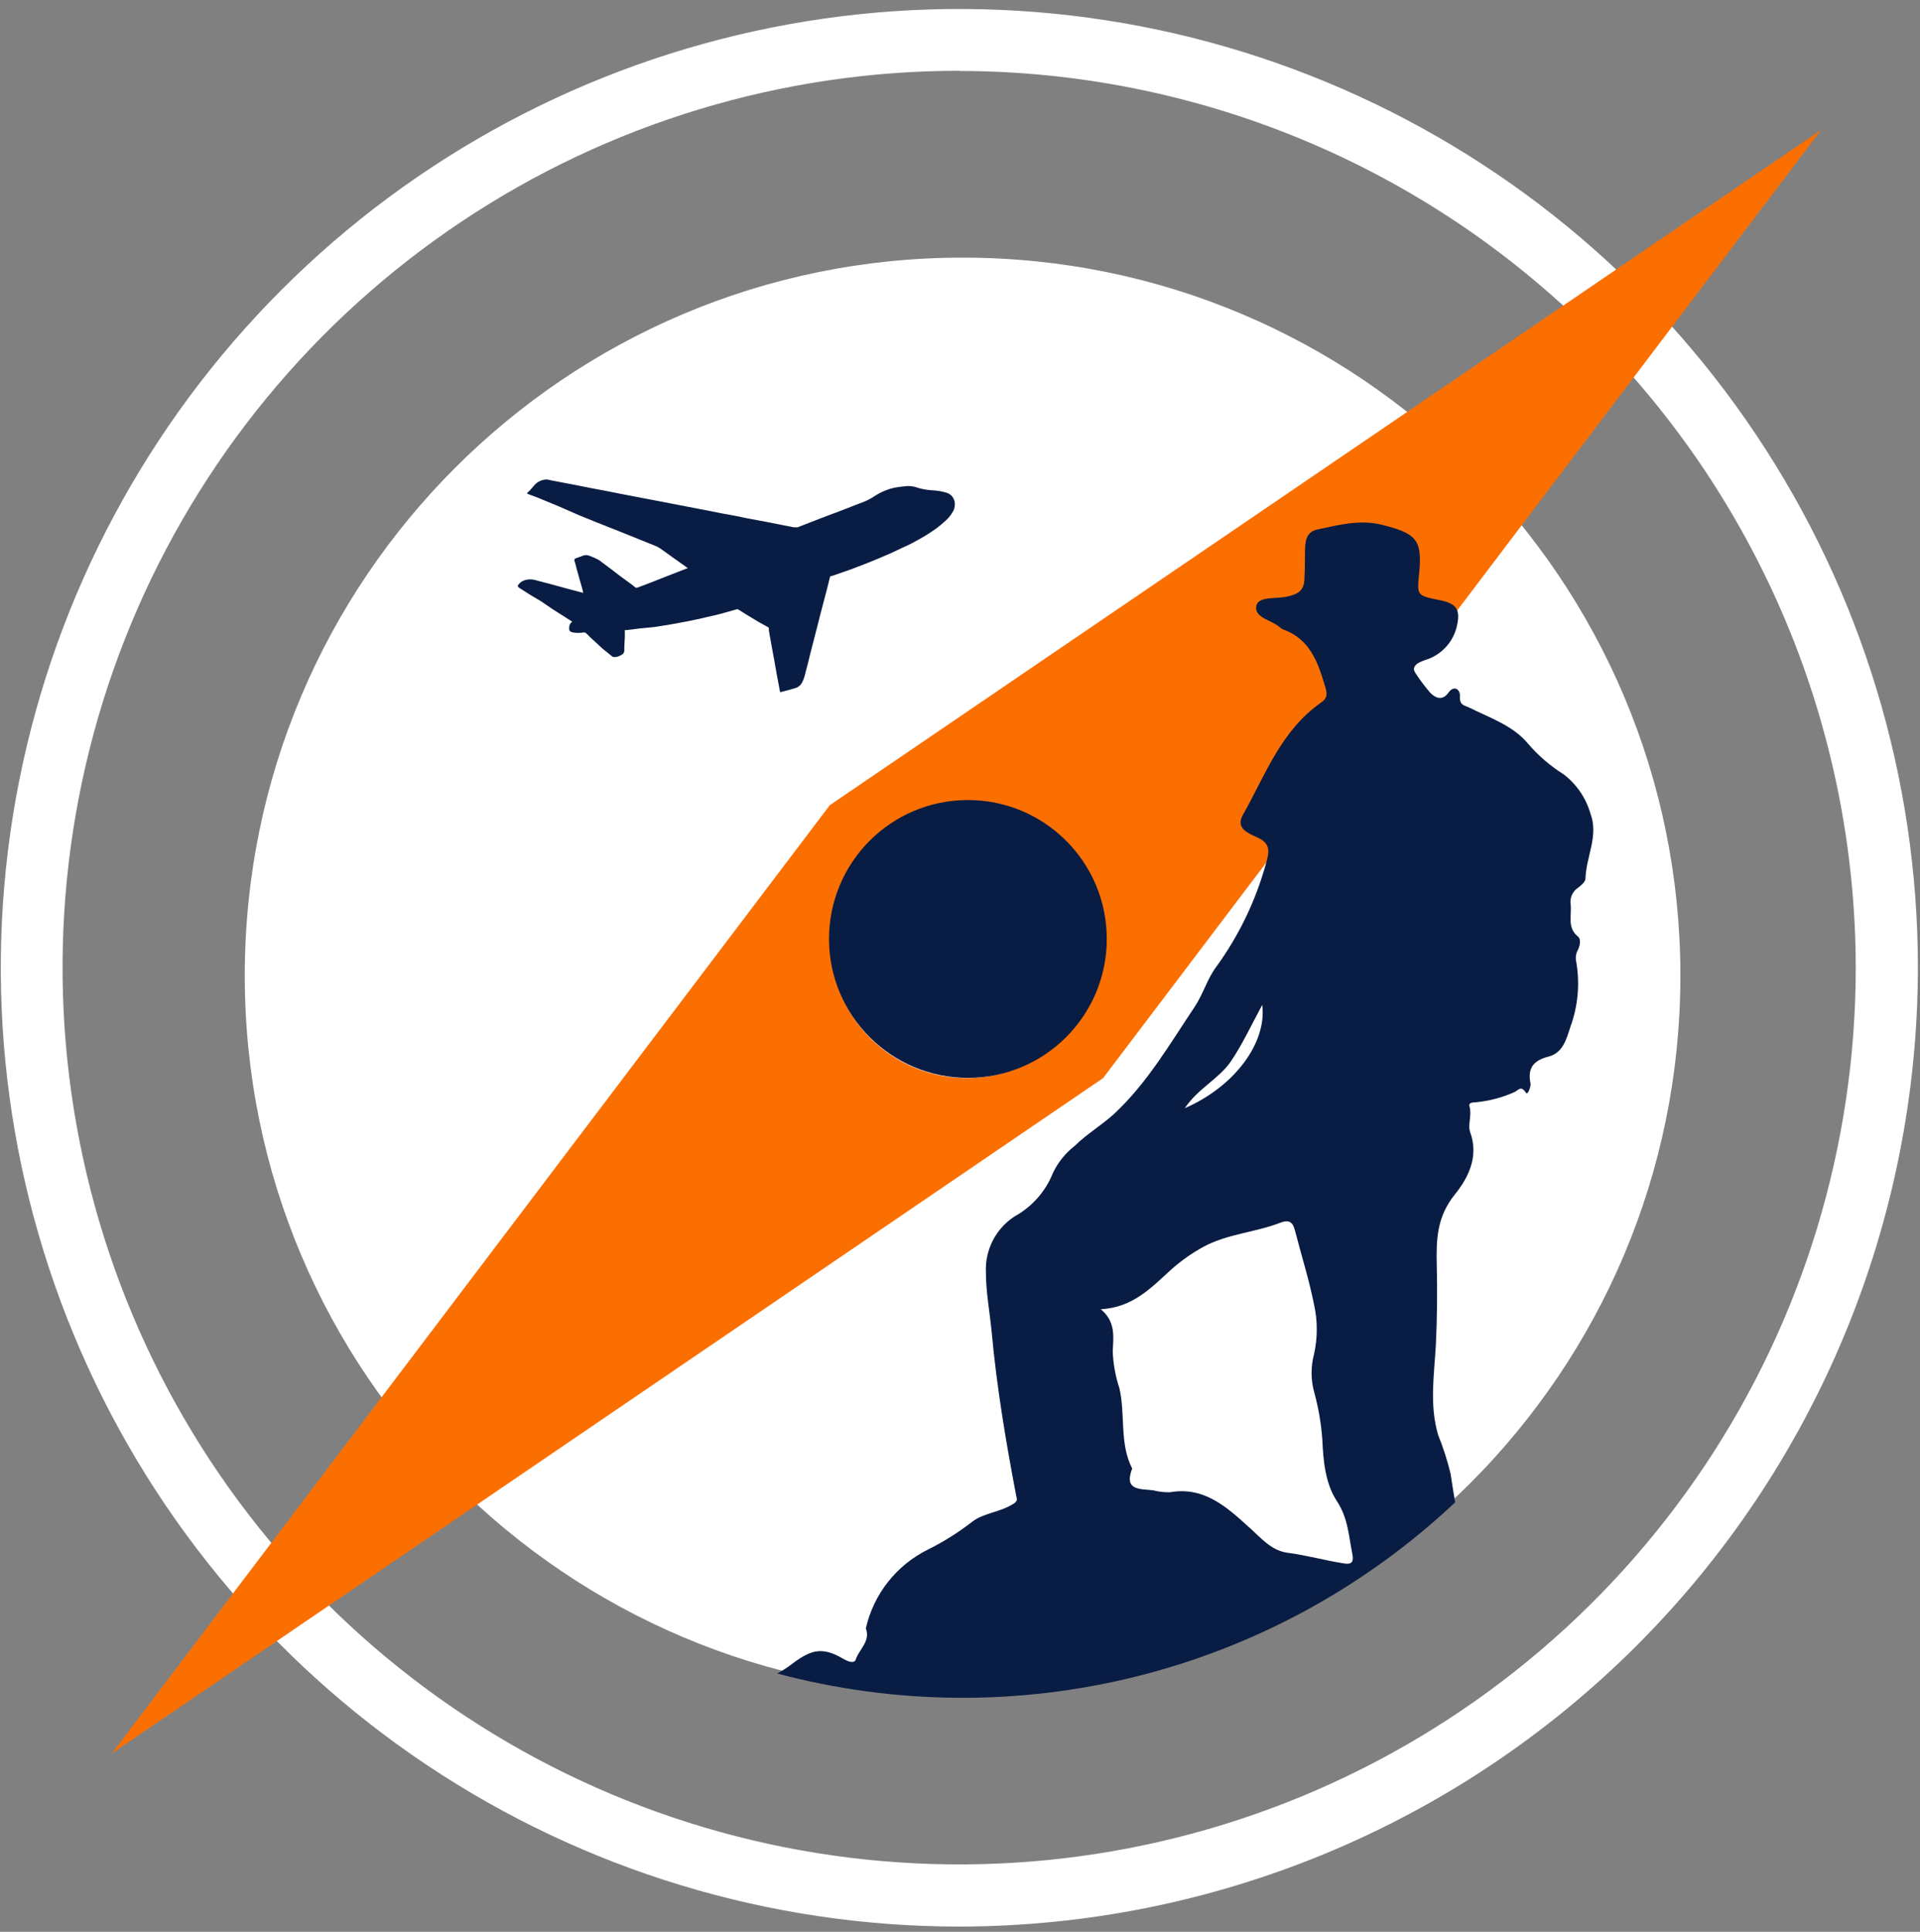 <svg width="170" height="171" viewBox="0 0 170 171" fill="none" xmlns="http://www.w3.org/2000/svg">
<rect x="0" y="0" width="170" height="171" fill="#808080" stroke="none"/>
<path d="M85.228 149.918C120.33 149.918 148.785 121.463 148.785 86.362C148.785 51.26 120.33 22.805 85.228 22.805C50.127 22.805 21.672 51.26 21.672 86.362C21.672 121.463 50.127 149.918 85.228 149.918Z" fill="white"/>
<path d="M118.139 74.025L117.007 97.39L104.415 108.243L97.932 96.361L112.573 76.904L118.139 74.025Z" fill="white"/>
<path d="M84.942 170.54C68.155 170.54 51.746 165.562 37.789 156.236C23.832 146.911 12.954 133.655 6.53 118.147C0.106 102.639 -1.575 85.574 1.7 69.11C4.975 52.646 13.058 37.524 24.928 25.654C36.797 13.784 51.92 5.701 68.384 2.426C84.847 -0.849 101.912 0.832 117.421 7.256C132.929 13.68 146.184 24.558 155.51 38.515C164.836 52.472 169.814 68.882 169.814 85.668C169.788 108.169 160.838 129.742 144.927 145.654C129.016 161.565 107.443 170.515 84.942 170.54ZM84.942 6.266C69.24 6.263 53.891 10.916 40.834 19.636C27.778 28.356 17.6 40.753 11.589 55.257C5.577 69.762 4.002 85.724 7.062 101.124C10.122 116.523 17.68 130.67 28.78 141.775C39.88 152.879 54.024 160.443 69.423 163.509C84.821 166.575 100.783 165.006 115.291 159.001C129.798 152.995 142.198 142.823 150.924 129.769C159.649 116.716 164.308 101.369 164.311 85.668C164.288 64.623 155.919 44.447 141.04 29.565C126.161 14.682 105.986 6.309 84.942 6.282V6.266Z" fill="white"/>
<path d="M149.854 19.256L124.511 36.52L73.474 71.273L33.395 124.2L14.942 148.562L9.902 155.212L16.784 150.531L42.039 133.323L97.669 95.436L134.407 46.927L152.948 22.453L161.249 11.497L149.854 19.256ZM94.136 91.895C92.159 93.871 89.558 95.1 86.776 95.374C83.995 95.647 81.204 94.947 78.881 93.394C76.557 91.84 74.844 89.529 74.033 86.854C73.223 84.179 73.365 81.306 74.435 78.724C75.506 76.141 77.438 74.01 79.904 72.694C82.369 71.377 85.215 70.956 87.956 71.502C90.698 72.048 93.165 73.528 94.937 75.689C96.71 77.85 97.678 80.559 97.677 83.355C97.678 84.941 97.366 86.512 96.758 87.978C96.151 89.444 95.26 90.775 94.136 91.895Z" fill="#FB6F01"/>
<path d="M85.699 95.413C92.49 95.413 97.996 89.907 97.996 83.116C97.996 76.325 92.49 70.819 85.699 70.819C78.908 70.819 73.403 76.325 73.403 83.116C73.403 89.907 78.908 95.413 85.699 95.413Z" fill="#091C43"/>
<path d="M140.819 72.014C140.418 70.625 139.579 69.402 138.426 68.529C137.248 67.789 136.189 66.875 135.284 65.818C133.953 64.223 131.967 63.569 130.173 62.676C129.686 62.421 129.224 62.477 129.264 61.655C129.311 61.009 128.737 60.619 128.235 61.328C127.733 62.038 127.118 61.815 126.64 61.328C126.178 60.794 125.751 60.229 125.364 59.638C124.862 58.944 125.571 58.649 126.162 58.434C126.836 58.236 127.447 57.868 127.938 57.365C128.428 56.863 128.78 56.242 128.961 55.563C129.359 53.968 129 53.418 127.422 53.115C125.46 52.716 125.46 52.716 125.651 50.794C125.946 47.78 125.428 47.237 122.406 46.464C120.396 45.962 118.57 46.464 116.68 46.863C115.635 47.062 115.563 47.923 115.548 48.753C115.532 49.582 115.548 50.347 115.5 51.145C115.5 52.349 114.862 52.612 113.905 52.82C112.948 53.027 111.433 52.772 111.241 53.617C111.002 54.702 112.637 54.877 113.355 55.563C113.423 55.624 113.501 55.672 113.586 55.706C115.978 56.56 116.68 58.593 117.318 60.73C117.509 61.36 117.589 61.767 116.951 62.206C113.426 64.67 112.023 68.625 110.037 72.158C109.391 73.298 110.516 73.753 111.162 74.056C112.525 74.614 112.43 75.316 112.063 76.544C111.154 79.791 109.674 82.85 107.693 85.579C106.895 86.639 106.52 88.019 105.771 89.135C103.586 92.397 101.592 95.842 98.689 98.561C97.581 99.582 96.241 100.363 95.149 101.44C94.331 102.077 93.673 102.896 93.227 103.832C92.579 105.464 91.384 106.82 89.846 107.668C89.026 108.196 88.36 108.93 87.912 109.796C87.464 110.662 87.251 111.63 87.294 112.604C87.294 114.406 87.645 116.193 87.812 117.987C88.259 122.827 89.064 127.62 89.973 132.389C90.037 132.732 90.165 132.875 89.615 133.186C88.49 133.864 87.103 133.944 86.138 134.662C84.896 135.63 83.56 136.472 82.15 137.174C80.775 137.854 79.569 138.833 78.62 140.038C77.67 141.244 77.002 142.646 76.664 144.143C77.095 145.284 76.074 145.985 75.771 146.894C75.635 147.317 75.021 147.054 74.599 146.799C72.701 145.706 71.72 146.065 69.957 147.421C69.593 147.684 69.212 147.924 68.817 148.138C79.284 150.932 90.292 151.006 100.796 148.355C111.3 145.703 120.953 140.414 128.841 132.987C128.705 132.134 128.554 131.288 128.434 130.443C128.154 129.286 127.789 128.15 127.342 127.046C126.544 124.359 126.991 121.687 127.134 119.032C127.246 116.703 127.27 114.367 127.214 112.046C127.158 109.725 127.214 107.732 128.809 105.738C129.965 104.319 130.97 102.405 130.173 100.228C129.933 99.542 130.34 98.745 130.117 97.963C129.989 97.54 130.452 97.612 130.763 97.564C131.933 97.446 133.075 97.136 134.144 96.647C134.391 96.528 134.678 96.049 135.101 96.719C135.292 97.014 135.563 96.089 135.516 95.922C135.221 94.51 135.811 93.864 137.111 93.529C138.41 93.194 138.705 91.934 139.04 90.914C139.727 89.048 139.903 87.033 139.551 85.076C139.483 84.732 139.542 84.375 139.718 84.072C139.894 83.689 140.005 83.138 139.718 82.907C138.737 82.11 139.168 81.049 139.072 80.076C139.023 79.789 139.06 79.494 139.177 79.227C139.295 78.96 139.489 78.734 139.734 78.577C140.013 78.37 140.38 78.035 140.38 77.78C140.436 75.802 141.568 74.008 140.819 72.014ZM109.001 93.928C110.021 92.413 110.795 90.738 111.76 88.952C112.19 92.325 109.28 96.201 104.902 98.099C106.098 96.32 107.956 95.483 109.001 93.928ZM119 138.394C117.326 138.138 115.699 137.668 114.016 137.453C112.557 137.269 111.624 136.105 110.579 135.18C108.594 133.378 106.592 131.567 103.594 132.094C103.099 132.107 102.605 132.051 102.127 131.926C100.994 131.775 99.471 131.998 100.245 129.997C99.096 127.748 99.662 125.212 99.112 122.883C98.766 121.831 98.567 120.736 98.522 119.63C98.578 118.37 98.817 117.014 97.462 115.89C100.364 115.746 102.023 113.888 103.737 112.349C104.589 111.593 105.522 110.935 106.52 110.387C108.666 109.215 111.106 109.103 113.323 108.25C114.12 107.931 114.471 108.162 114.662 108.936C115.221 111.113 115.906 113.258 116.345 115.467C116.672 116.919 116.672 118.425 116.345 119.877C116.058 120.959 116.058 122.097 116.345 123.178C116.73 124.562 116.976 125.98 117.079 127.413C117.166 129.303 117.334 131.296 118.363 132.867C119.391 134.438 119.407 135.969 119.742 137.572C119.846 138.162 119.782 138.521 119 138.394Z" fill="#091C43"/>
<path d="M69.072 61.275C68.977 60.765 68.889 60.278 68.793 59.792C68.698 59.305 68.634 58.859 68.546 58.396L68.307 57.104C68.235 56.666 68.155 56.235 68.076 55.797C68.08 55.728 68.08 55.658 68.076 55.589C68.058 55.56 68.033 55.535 68.004 55.517L67.111 55.023L66.01 54.353L65.372 53.955C65.339 53.937 65.302 53.928 65.265 53.928C65.227 53.928 65.19 53.937 65.157 53.955C64.671 54.09 64.192 54.234 63.706 54.361C63.347 54.457 62.988 54.537 62.621 54.616C62.071 54.744 61.513 54.872 60.954 54.983L59.359 55.278L57.964 55.502L56.656 55.629L55.524 55.773H55.324C55.324 55.964 55.324 56.156 55.324 56.347L55.277 57.288C55.277 57.4 55.277 57.519 55.277 57.631C55.267 57.708 55.237 57.782 55.19 57.844C55.142 57.906 55.078 57.953 55.005 57.982C54.825 58.098 54.615 58.162 54.399 58.165C54.348 58.166 54.298 58.155 54.251 58.135C54.204 58.114 54.162 58.084 54.128 58.045L53.347 57.415L52.884 56.985C52.709 56.817 52.533 56.666 52.358 56.506C52.182 56.347 52.175 56.323 52.087 56.235C52.004 56.147 51.913 56.067 51.816 55.996C51.745 55.975 51.671 55.975 51.6 55.996C51.336 56.032 51.068 56.032 50.803 55.996C50.709 55.986 50.617 55.959 50.532 55.916C50.38 55.844 50.396 55.685 50.396 55.557C50.393 55.454 50.417 55.351 50.464 55.259C50.512 55.167 50.581 55.089 50.667 55.031L50.42 54.872L48.889 53.899L47.884 53.213L46.903 52.631L45.947 52.017C45.835 51.937 45.811 51.865 45.899 51.754C45.978 51.648 46.075 51.556 46.186 51.482C46.389 51.364 46.62 51.298 46.855 51.291C47.099 51.281 47.343 51.316 47.573 51.395L48.785 51.714L50.54 52.192L51.632 52.479C51.632 52.344 51.576 52.232 51.553 52.112C51.529 51.993 51.417 51.642 51.353 51.411C51.289 51.179 51.17 50.765 51.082 50.438C50.994 50.111 50.946 49.88 50.859 49.64C50.859 49.497 50.859 49.465 50.978 49.425C51.098 49.385 51.433 49.242 51.672 49.17C51.863 49.117 52.067 49.134 52.246 49.218C52.491 49.311 52.731 49.417 52.964 49.537C53.105 49.62 53.239 49.717 53.363 49.824L53.921 50.238L54.902 50.988L55.914 51.73C56.026 51.817 56.146 51.897 56.249 51.993C56.353 52.089 56.425 51.993 56.505 51.993L57.677 51.546L58.666 51.156L59.463 50.844L60.484 50.446L60.899 50.294L60.508 50.007L59.647 49.401L58.849 48.827L58.434 48.532C58.307 48.452 58.174 48.383 58.036 48.325L56.592 47.742L54.471 46.889L52.876 46.259L51.281 45.613L49.479 44.824L47.549 44.026L46.752 43.731C46.64 43.683 46.64 43.651 46.752 43.564C46.864 43.476 47.151 43.149 47.334 42.926C47.587 42.651 47.934 42.48 48.307 42.447C48.456 42.441 48.605 42.463 48.745 42.511L49.998 42.75L51.202 42.982L52.446 43.229L53.554 43.436L54.798 43.683L56.576 44.026L58.458 44.385L60.229 44.728L61.513 44.975L62.757 45.215L63.881 45.438L65.021 45.645L66.138 45.876L68.012 46.227L69.375 46.498L70.277 46.674C70.314 46.67 70.351 46.67 70.388 46.674C70.554 46.699 70.723 46.665 70.867 46.578C71.162 46.474 71.449 46.355 71.736 46.243L72.741 45.852L73.586 45.533L74.288 45.27L75.029 44.983L76.05 44.584C76.273 44.497 76.505 44.425 76.72 44.321C76.898 44.238 77.071 44.145 77.238 44.042C77.406 43.939 77.565 43.827 77.741 43.731C77.961 43.606 78.191 43.497 78.427 43.404C78.684 43.3 78.951 43.22 79.224 43.165C79.604 43.098 79.987 43.05 80.372 43.022C80.688 43.021 81.001 43.078 81.297 43.189C81.672 43.298 82.057 43.367 82.446 43.396C82.885 43.411 83.322 43.478 83.745 43.596C83.972 43.649 84.174 43.778 84.318 43.96C84.463 44.142 84.542 44.368 84.543 44.6C84.555 44.886 84.471 45.167 84.304 45.398C84.148 45.659 83.951 45.893 83.722 46.092C83.468 46.33 83.202 46.553 82.924 46.761C82.597 46.993 82.27 47.216 81.927 47.423C81.584 47.631 81.13 47.878 80.715 48.101C80.468 48.237 80.197 48.348 79.918 48.476C79.639 48.604 79.248 48.803 78.905 48.955L77.892 49.393L77.039 49.744C76.712 49.88 76.369 50.007 76.034 50.135L75.324 50.406L74.479 50.701L73.769 50.948L73.602 50.996C73.522 50.996 73.498 50.996 73.482 51.108L73.195 52.248L72.605 54.497C72.454 55.127 72.286 55.749 72.127 56.371C71.967 56.993 71.84 57.471 71.704 58.022C71.568 58.572 71.465 59.026 71.321 59.529C71.261 59.842 71.156 60.146 71.01 60.43C70.892 60.653 70.692 60.821 70.452 60.9C70.061 61.02 69.655 61.123 69.272 61.227L69.072 61.275Z" fill="#091C43"/>
</svg>
